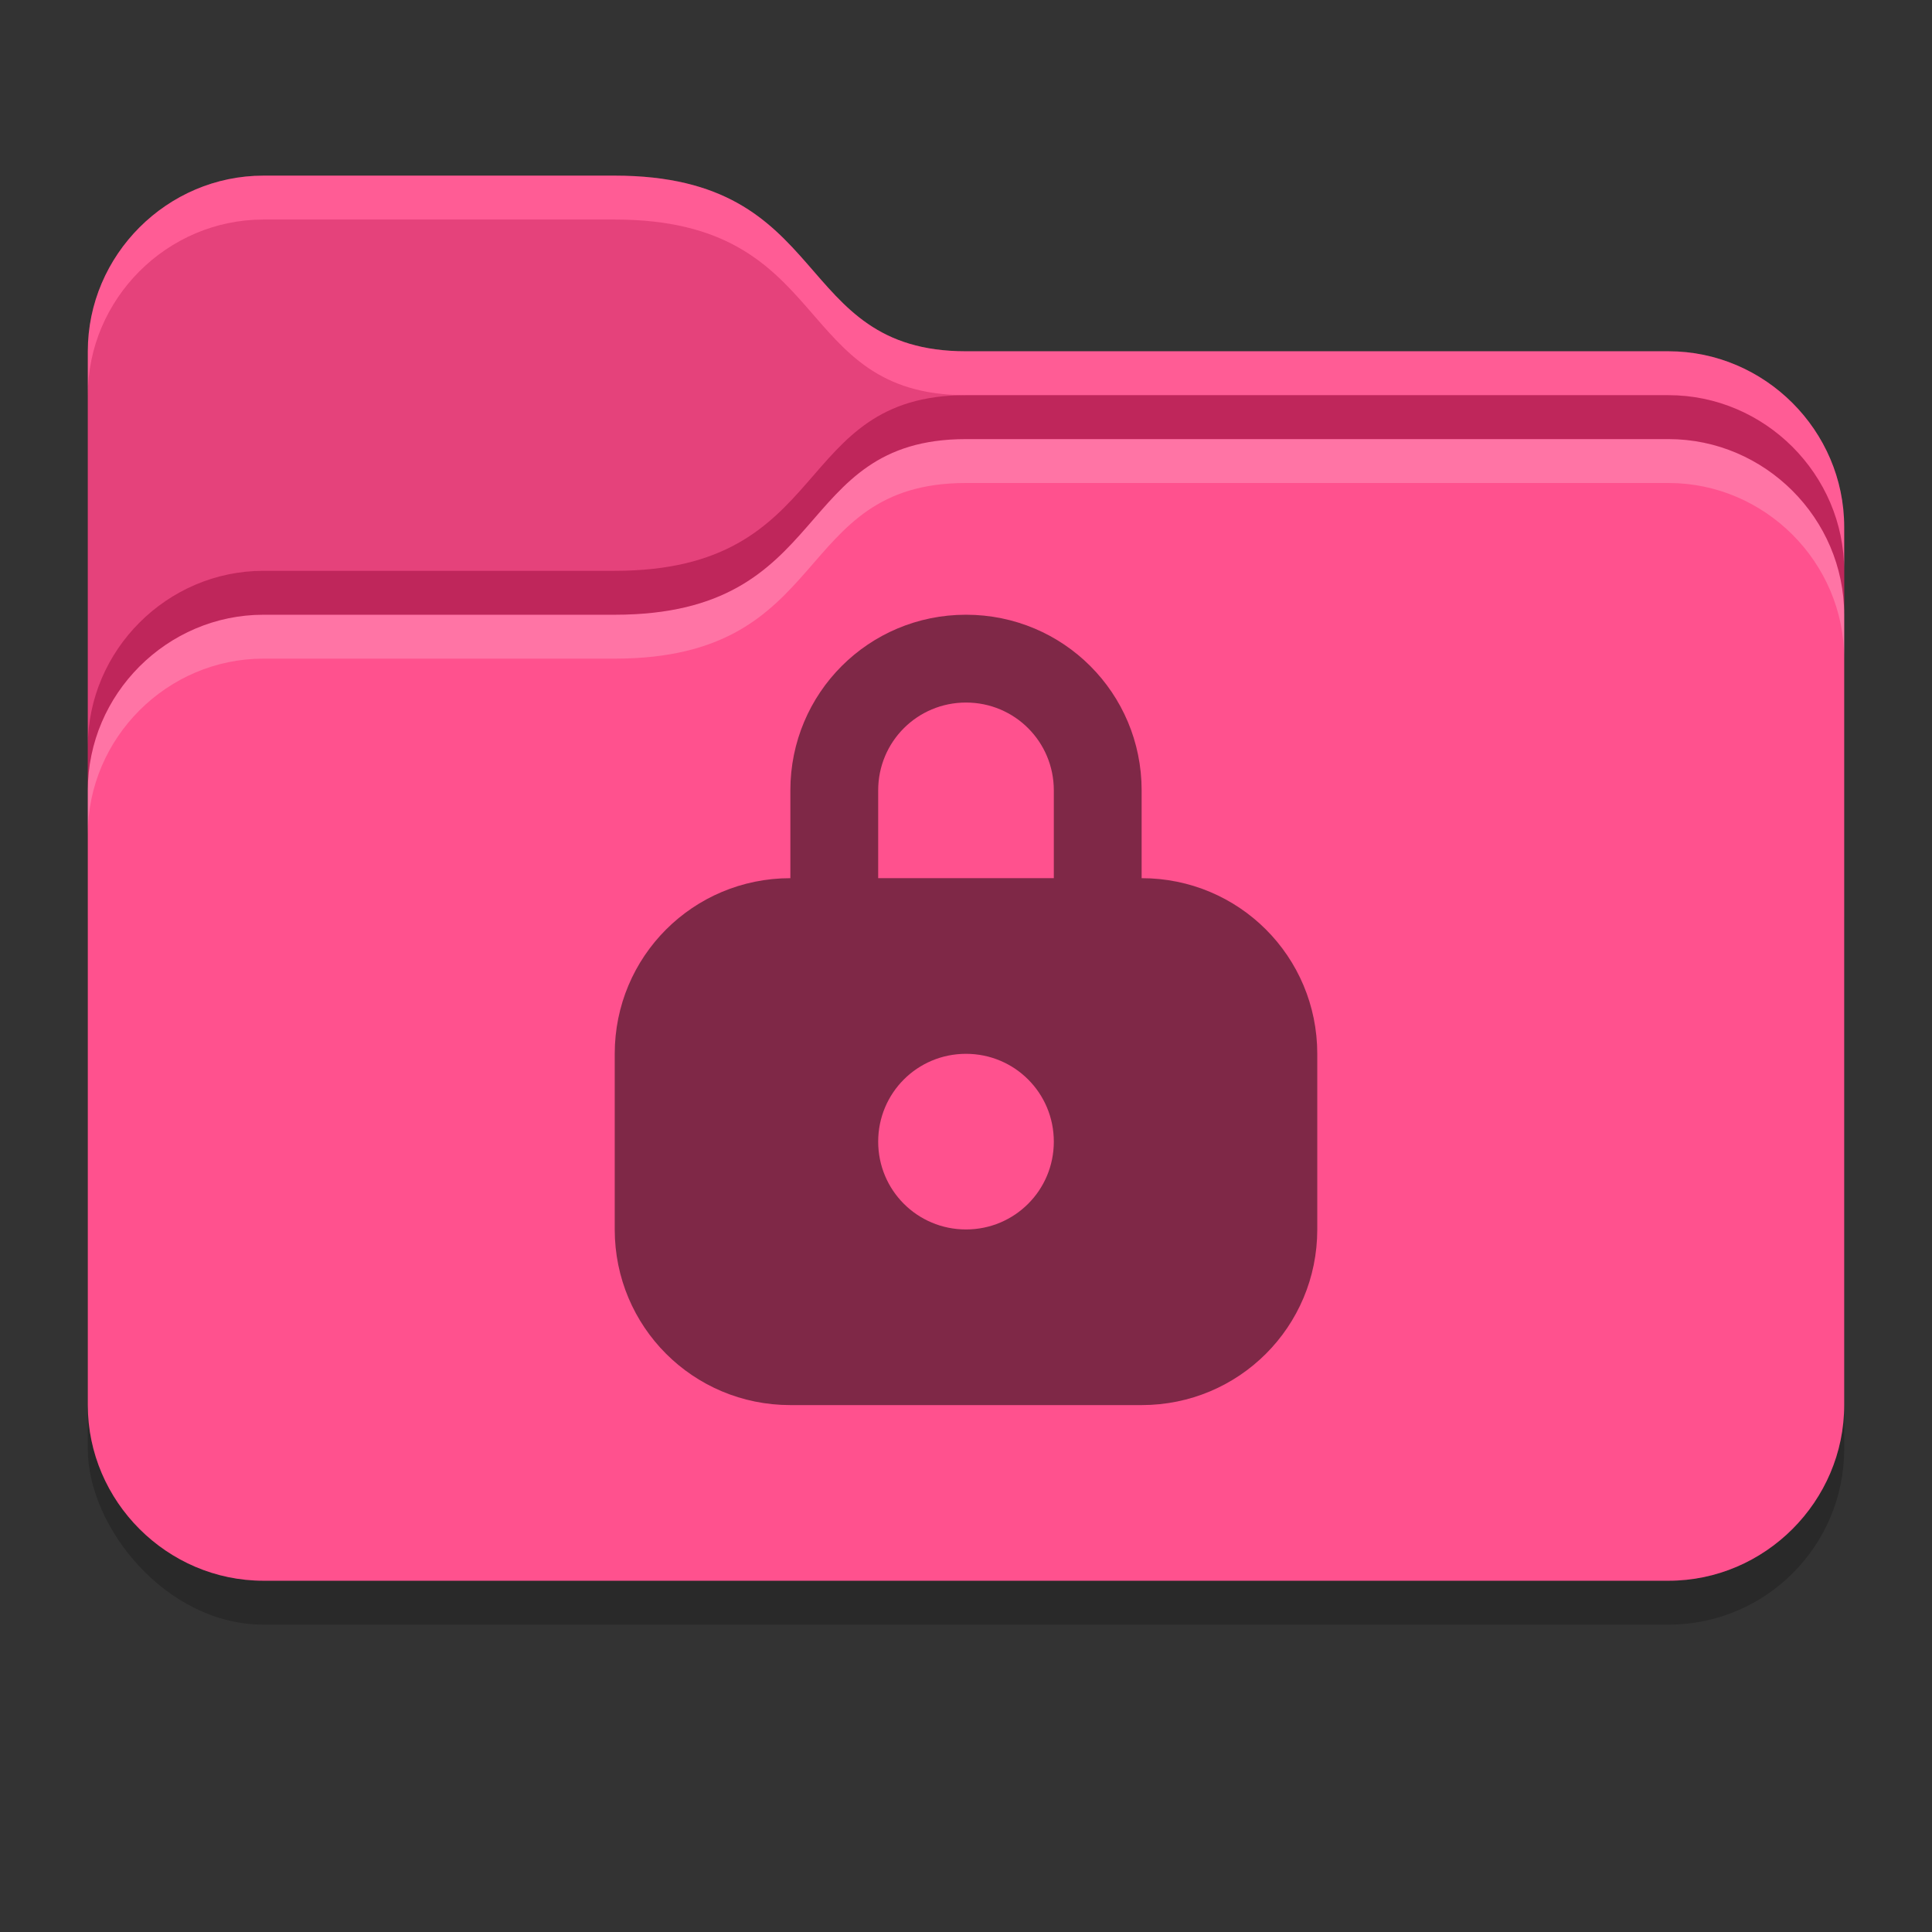 <svg width="22" height="22" version="1" xmlns="http://www.w3.org/2000/svg">
 <rect width="100%" height="100%" fill="#333333" stroke="none"/>
 <rect x="1" y="8.5" width="20" height="10" rx="2" ry="2" opacity=".2"/>
 <path d="m3 2c-1.097 0-2 0.904-2 2v12c0 1.097 0.904 2 2 2h16c1.097 0 2-0.904 2-2v-10c0-1.097-0.904-2-2-2h-8c-2 0-1.498-2-4-2z" fill="#ff337a"/>
 <path d="m3 2.5c-1.097 0-2 0.904-2 2v4c0-1.097 0.903-2 2-2h4c2.502 0 2-2 4-2-2 0-1.498-2-4-2z" style="fill:#808080;opacity:.2"/>
 <path d="m11 5c-2 0-1.498 2-4 2h-4c-1.097 0-2 0.904-2 2v7c0 1.097 0.904 2 2 2h16c1.097 0 2-0.904 2-2v-9c0-1.097-0.904-2-2-2z" fill="#fff" opacity=".15"/>
 <path d="m11 5c-2 0-1.498 2-4 2h-4c-1.097 0-2 0.904-2 2v0.5c0-1.097 0.903-2 2-2h4c2.502 0 2-2 4-2h8c1.097 0 2 0.903 2 2v-0.5c0-1.097-0.904-2-2-2z" style="fill:#fff;opacity:.2"/>
 <path d="m3 2c-1.097 0-2 0.904-2 2v0.5c0-1.097 0.903-2 2-2h4c2.502 0 2 2 4 2h8c1.097 0 2 0.903 2 2v-0.5c0-1.097-0.904-2-2-2h-8c-2 0-1.498-2-4-2z" style="fill:#fff;opacity:.2"/>
 <path d="m11 4.5c-2 0-1.498 2-4 2h-4c-1.097 0-2 0.904-2 2v0.5c0-1.097 0.903-2 2-2h4c2.502 0 2-2 4-2h8c1.097 0 2 0.903 2 2v-0.5c0-1.097-0.904-2-2-2z" style="opacity:.25"/>
 <path d="m11 7c-1.108 0-2 0.892-2 2v1c-1.108 0-2 0.892-2 2v2c0 1.108 0.892 2 2 2h4c1.108 0 2-0.892 2-2v-2c0-1.108-0.892-2-2-2v-1c0-1.108-0.892-2-2-2zm0 1c0.554 0 1 0.446 1 1v1h-2v-1c0-0.554 0.446-1 1-1zm0 4c0.554 0 1 0.446 1 1s-0.446 1-1 1-1-0.446-1-1 0.446-1 1-1z" opacity=".5"/>
</svg>
